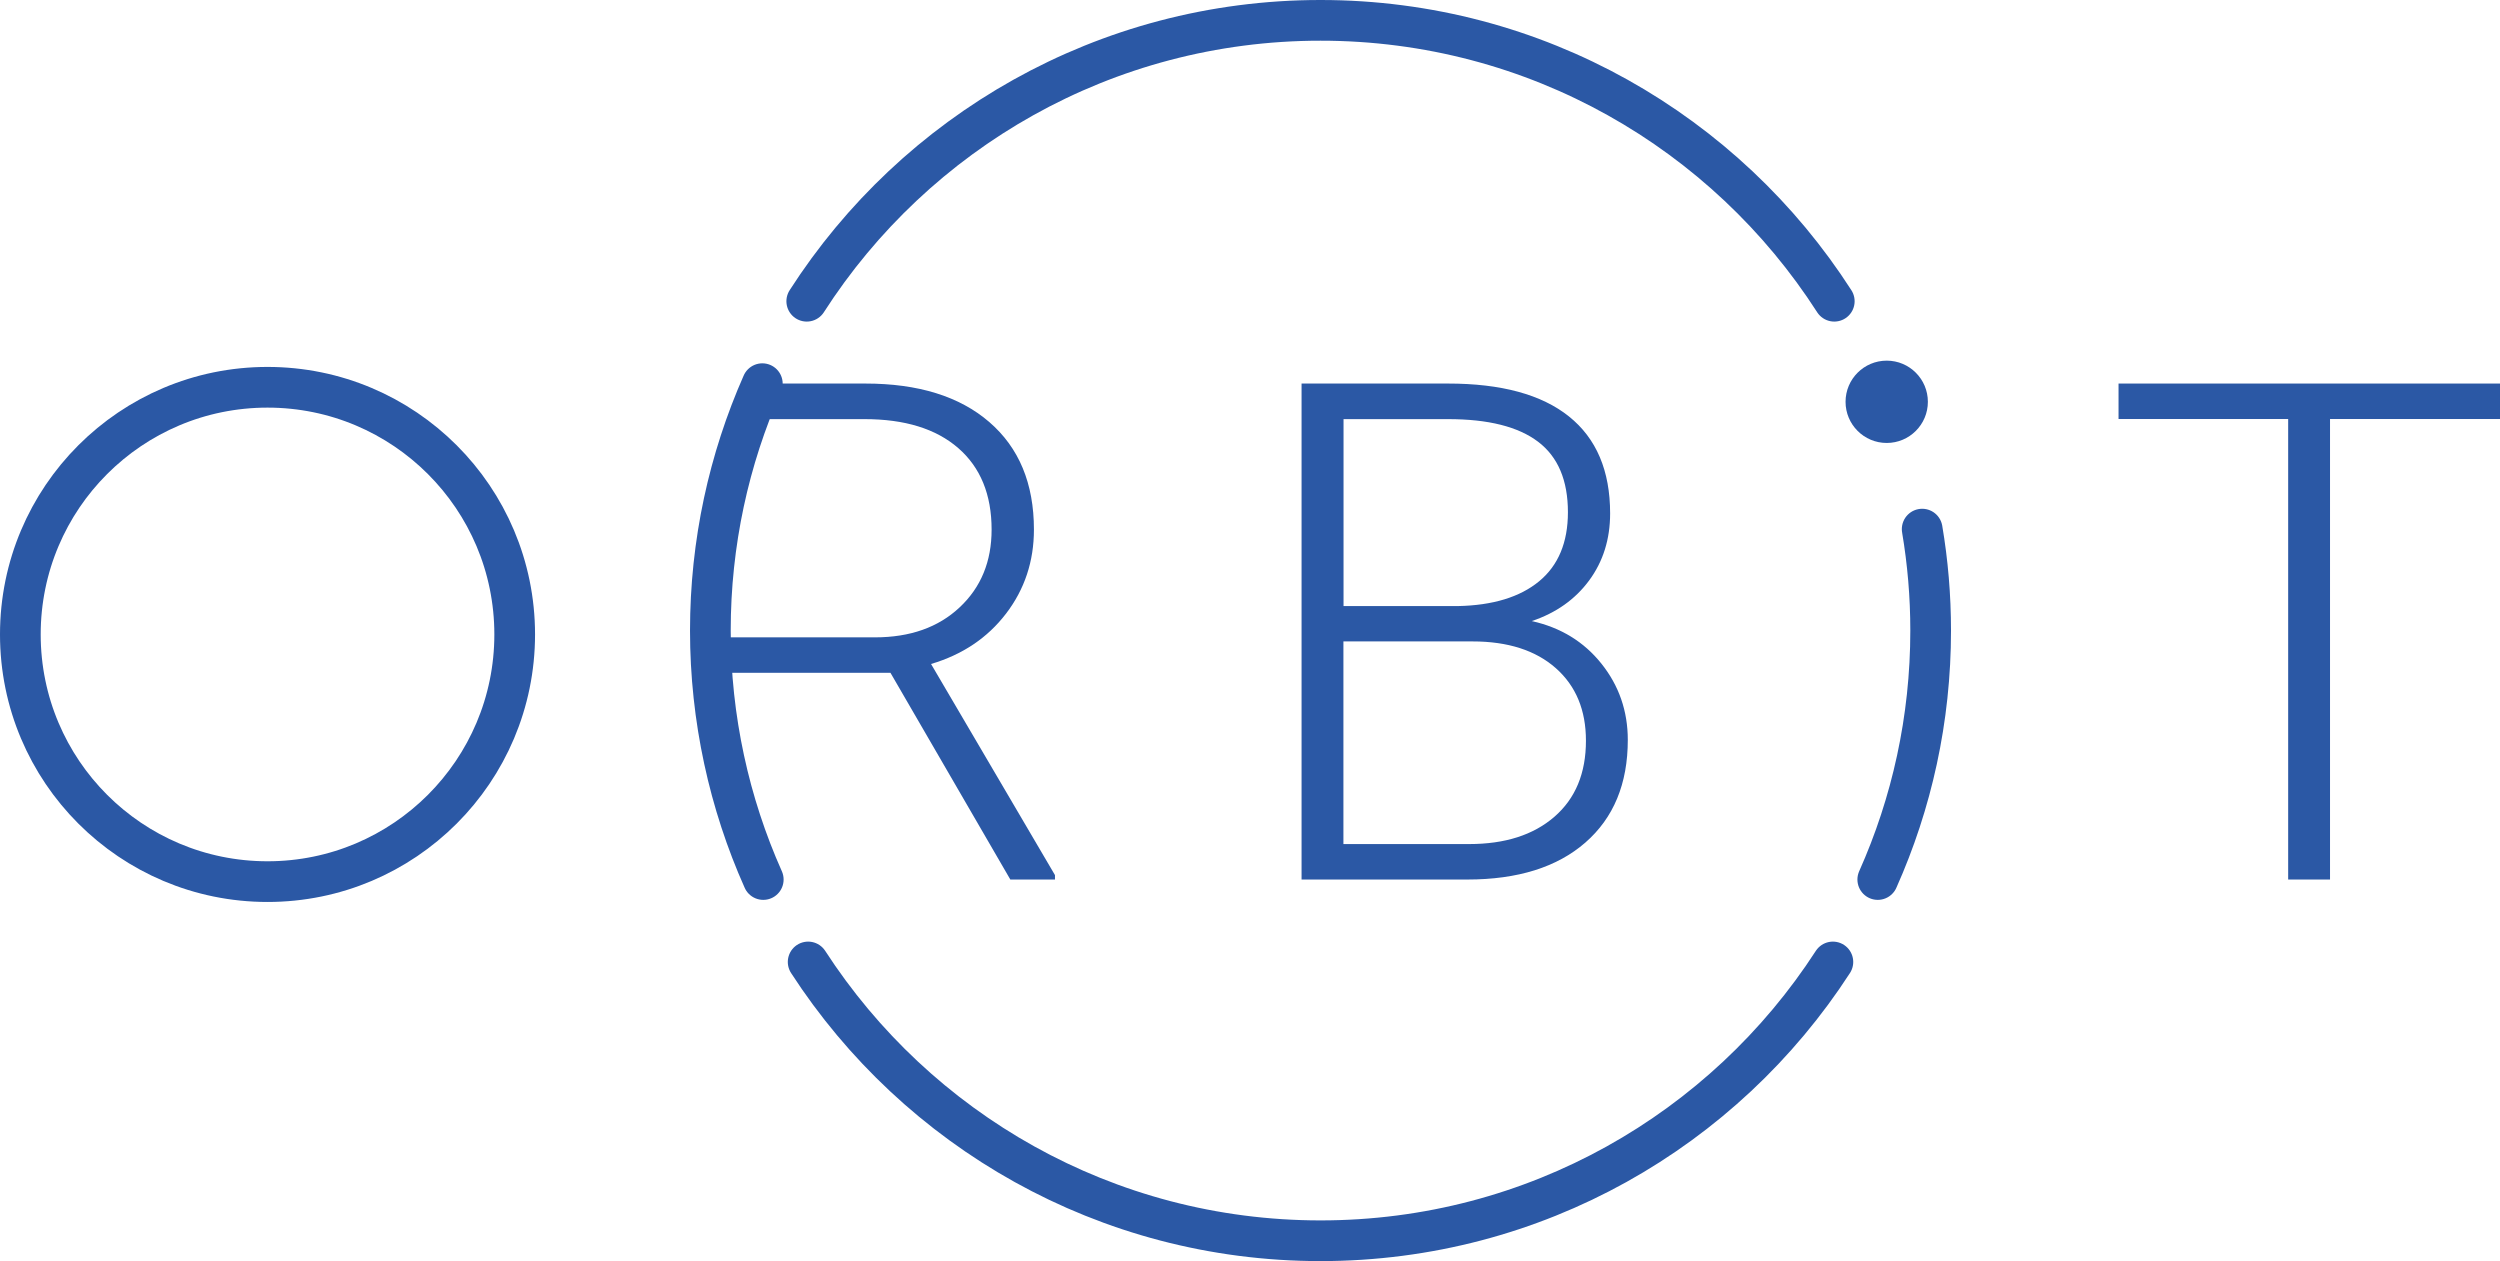 <?xml version="1.0" encoding="UTF-8"?><svg id="Ebene_2" xmlns="http://www.w3.org/2000/svg" viewBox="0 0 215.03 108.47"><defs><style>.cls-1{stroke-linecap:round;}.cls-1,.cls-2{fill:none;stroke:#2b58a5;stroke-miterlimit:10;stroke-width:3.5px;}.cls-3{fill:#2b58a5;stroke-width:0px;}</style></defs><g id="Ebene_1-2"><path class="cls-3" d="M76.6,57.87h-14.39l2,17.78-2.63-13,2.63-29.66h10.22c4.55,0,8.1,1.1,10.66,3.31,2.56,2.21,3.84,5.29,3.84,9.25,0,2.73-.8,5.14-2.4,7.23-1.6,2.09-3.75,3.53-6.45,4.33l10.66,18.16v.38h-3.84l-10.31-17.78ZM61.21,54.82h14.04c3.03,0,5.46-.86,7.29-2.58,1.84-1.72,2.75-3.95,2.75-6.69,0-3.01-.96-5.35-2.87-7.01-1.91-1.66-4.6-2.49-8.06-2.49h-10.17l-3,18.78Z"/><path class="cls-3" d="M111.95,75.65v-42.66h12.6c4.57,0,8.04.94,10.4,2.83,2.36,1.89,3.54,4.67,3.54,8.34,0,2.21-.6,4.13-1.8,5.76s-2.85,2.8-4.94,3.5c2.48.55,4.48,1.77,5.99,3.66,1.51,1.89,2.27,4.08,2.27,6.56,0,3.77-1.22,6.71-3.65,8.83s-5.82,3.18-10.15,3.18h-14.27ZM115.55,52.13h9.84c3.01-.06,5.34-.77,6.99-2.13,1.65-1.36,2.48-3.34,2.48-5.94,0-2.74-.85-4.76-2.56-6.06-1.71-1.3-4.29-1.95-7.75-1.95h-8.99v16.08ZM115.55,55.17v17.43h10.81c3.09,0,5.53-.78,7.34-2.35,1.81-1.57,2.71-3.75,2.71-6.54,0-2.63-.86-4.71-2.59-6.24-1.73-1.53-4.12-2.3-7.16-2.3h-11.1Z"/><path class="cls-3" d="M215.03,36.04h-14.62v39.61h-3.6v-39.61h-14.59v-3.05h32.81v3.05Z"/><circle class="cls-2" cx="23.01" cy="54.57" r="21.26"/><path class="cls-1" d="M65.57,33c-2.87,6.5-4.47,13.68-4.47,21.24s1.63,14.87,4.55,21.41"/><path class="cls-1" d="M69.39,25.91C78.72,11.38,95.03,1.75,113.58,1.75s34.86,9.63,44.19,24.16"/><path class="cls-1" d="M69.51,82.74c9.35,14.43,25.6,23.98,44.07,23.98s34.73-9.55,44.07-23.98"/><path class="cls-1" d="M165.33,45.51c.48,2.84.73,5.75.73,8.73,0,7.62-1.63,14.87-4.55,21.41"/><circle class="cls-3" cx="162.28" cy="34.56" r="3.54"/></g></svg>